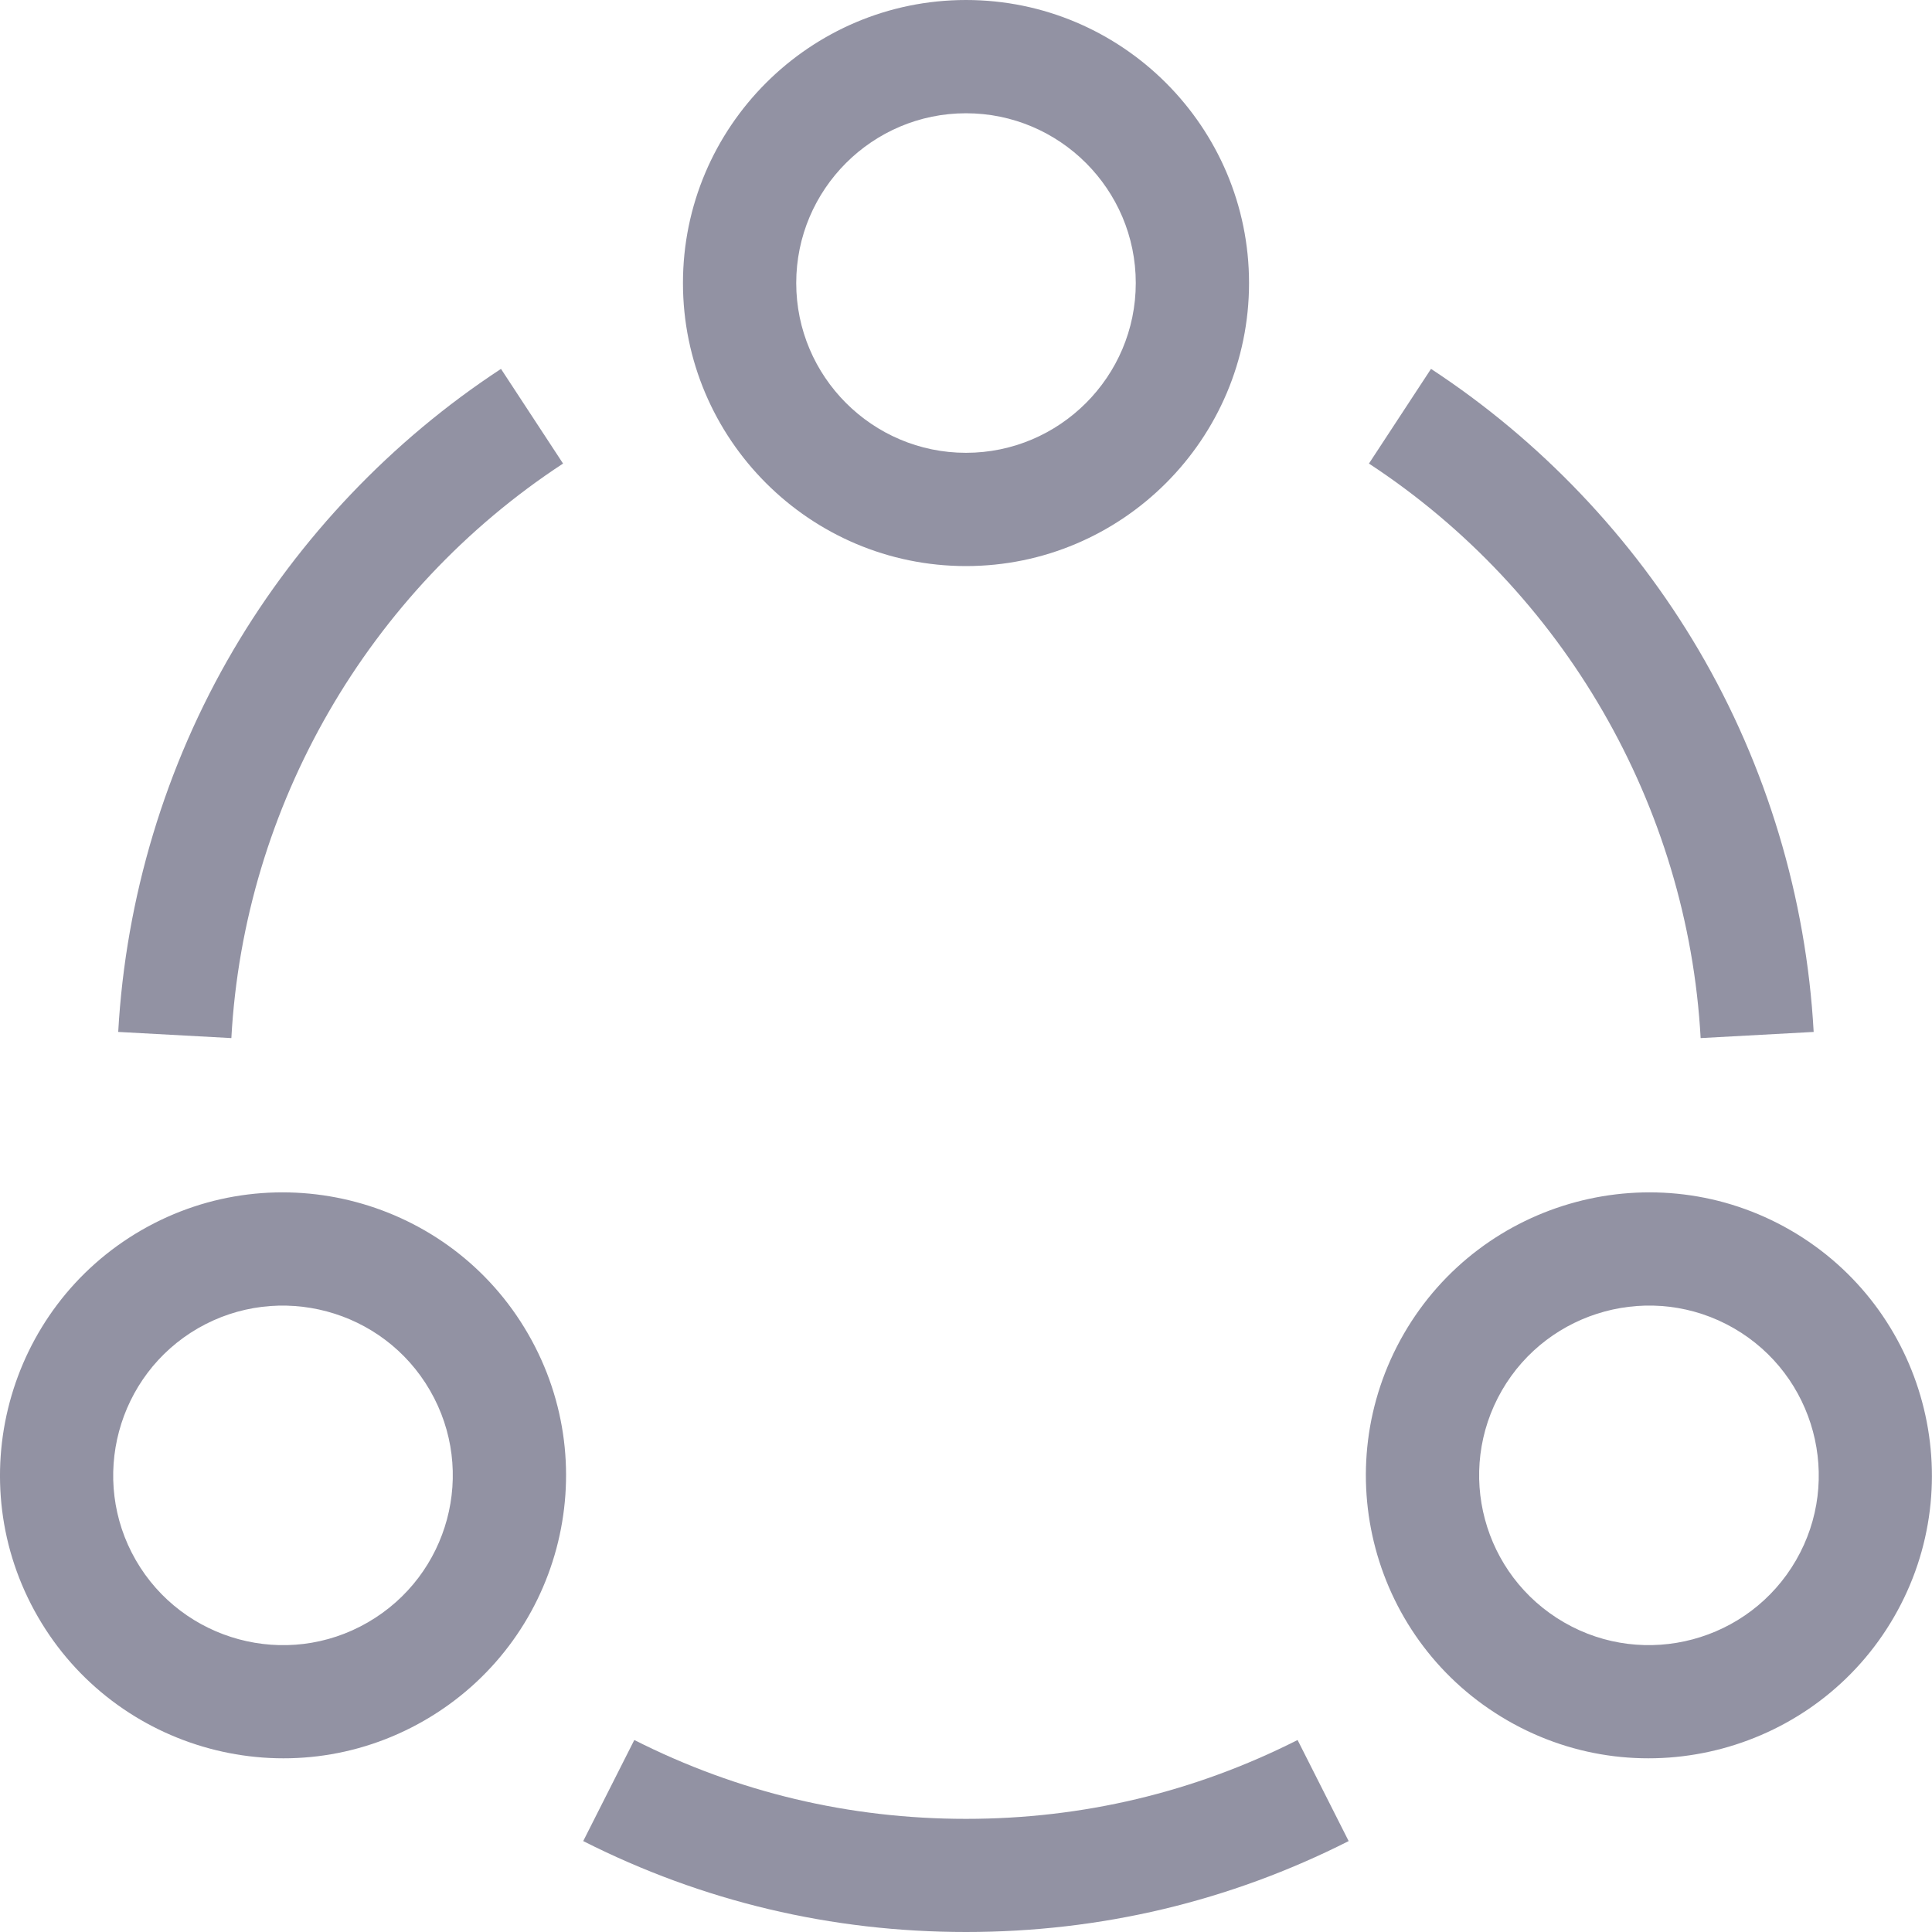<svg width="16" height="16" viewBox="0 0 16 16" fill="none" xmlns="http://www.w3.org/2000/svg">
  <g clip-path="url(#clip0)">
    <path d="M8 4.688C6.708 4.688 5.656 3.636 5.656 2.344C5.656 1.051 6.708 0 8 0C9.292 0 10.344 1.051 10.344 2.344C10.344 3.636 9.292 4.688 8 4.688ZM8 0.938C7.225 0.938 6.594 1.568 6.594 2.344C6.594 3.119 7.225 3.75 8 3.75C8.775 3.75 9.406 3.119 9.406 2.344C9.406 1.568 8.775 0.938 8 0.938Z" fill="#9292A3"/>
    <path d="M0.314 13.39C-0.333 12.271 0.052 10.835 1.171 10.188C2.291 9.542 3.727 9.927 4.373 11.046C5.021 12.168 4.637 13.6 3.515 14.248C2.389 14.898 0.956 14.502 0.314 13.39ZM1.64 11C0.969 11.388 0.738 12.25 1.125 12.921C1.511 13.59 2.372 13.826 3.046 13.436C3.719 13.047 3.95 12.188 3.561 11.515C3.173 10.844 2.312 10.613 1.64 11Z" fill="#9292A3"/>
    <path d="M12.484 14.248C11.362 13.6 10.979 12.168 11.626 11.046C12.273 9.927 13.709 9.542 14.828 10.188C15.947 10.835 16.332 12.271 15.686 13.39C15.043 14.504 13.608 14.897 12.484 14.248ZM12.438 11.515C12.05 12.188 12.28 13.047 12.953 13.436C13.624 13.824 14.486 13.593 14.874 12.921C15.262 12.25 15.031 11.388 14.359 11C13.684 10.611 12.824 10.847 12.438 11.515Z" fill="#9292A3"/>
    <path d="M1.916 8.597L0.979 8.546C1.041 7.435 1.37 6.341 1.932 5.384C2.479 4.453 3.245 3.647 4.149 3.055L4.663 3.839C3.048 4.897 2.021 6.676 1.916 8.597Z" fill="#9292A3"/>
    <path d="M14.084 8.597C13.978 6.676 12.951 4.897 11.337 3.839L11.851 3.055C12.755 3.647 13.521 4.453 14.068 5.384C14.63 6.341 14.959 7.435 15.02 8.546L14.084 8.597Z" fill="#9292A3"/>
    <path d="M8 16C6.885 16 5.818 15.747 4.83 15.247L5.253 14.41C6.109 14.843 7.033 15.063 8 15.063C8.966 15.063 9.89 14.843 10.746 14.41L11.169 15.247C10.181 15.747 9.114 16 8 16Z" fill="#9292A3"/>
  </g>
  <defs>
    <clipPath id="clip0">
      <rect width="16" height="16" fill="white"/>
    </clipPath>
  </defs>
</svg>
